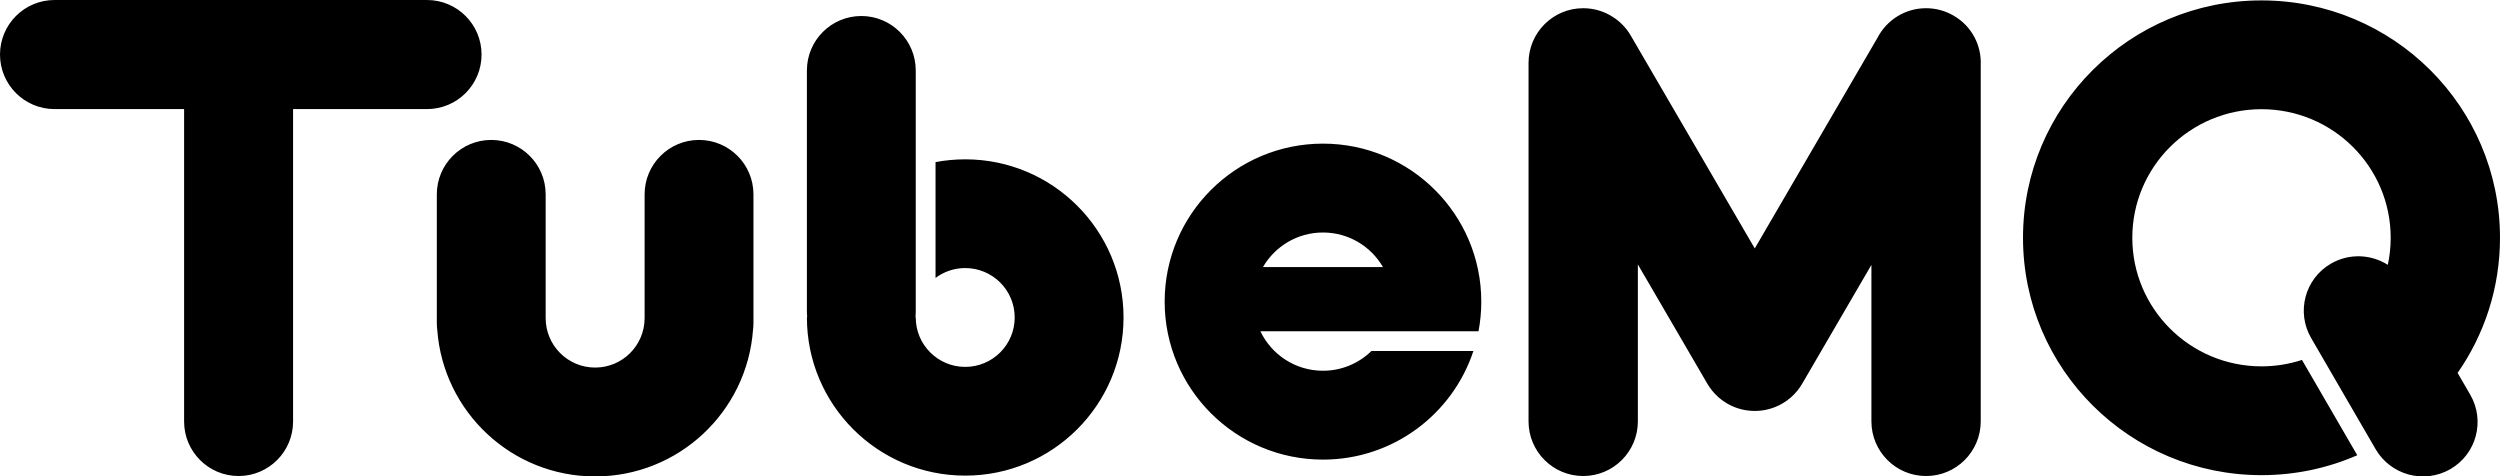 <?xml version="1.0" encoding="UTF-8"?>
<svg width="488px" height="93px" viewBox="0 0 488 93" version="1.1" xmlns="http://www.w3.org/2000/svg" xmlns:xlink="http://www.w3.org/1999/xlink">
    <!-- Generator: Sketch 55.2 (78181) - https://sketchapp.com -->
    <title>形状结合</title>
    <desc>Created with Sketch.</desc>
    <g id="框架图" stroke="none" stroke-width="1" fill="none" fill-rule="evenodd">
        <g id="重构稿" transform="translate(-359, -336)" fill="#000000">
            <g id="1" transform="translate(-1, 0)">
                <g id="text" transform="translate(360, 336)">
                    <g id="主标备份-4">
                        <path d="M57.208,21.294 L57.208,82.285 C57.208,88.159 52.446,92.92 46.572,92.92 C40.698,92.92 35.937,88.159 35.937,82.285 L35.937,21.294 L10.647,21.294 C4.767,21.294 7.20123235e-16,16.527 0,10.647 C-7.20123235e-16,4.767 4.767,-6.96171987e-16 10.647,0 L83.353,0 C89.233,-6.40925537e-15 94,4.767 94,10.647 C94,16.527 89.233,21.294 83.353,21.294 L57.208,21.294 Z M366.498,7.353 C368.277,3.936 371.85,1.603 375.969,1.603 C377.877,1.603 379.668,2.104 381.217,2.981 C381.255,3.002 381.292,3.023 381.329,3.044 C381.353,3.058 381.377,3.071 381.4,3.085 C384.907,5.128 386.8,8.879 386.638,12.67 L386.638,82.251 C386.638,88.144 381.861,92.92 375.969,92.92 C370.076,92.92 365.299,88.144 365.299,82.251 L365.299,51.706 L351.795,74.886 C351.513,75.369 351.2,75.822 350.859,76.244 C350.07,77.227 349.091,78.084 347.937,78.757 C347.913,78.771 347.889,78.784 347.865,78.798 C346.18,79.762 344.343,80.219 342.53,80.216 C340.718,80.219 338.88,79.762 337.195,78.798 C337.172,78.784 337.148,78.771 337.124,78.757 C335.97,78.084 334.99,77.227 334.202,76.244 C333.861,75.822 333.547,75.369 333.266,74.886 L319.711,51.619 L319.711,82.251 C319.711,88.144 314.934,92.92 309.041,92.92 C303.148,92.92 298.371,88.144 298.371,82.251 L298.371,12.272 C298.371,6.38 303.148,1.603 309.041,1.603 C311.176,1.603 313.164,2.23 314.832,3.31 C316.229,4.199 317.44,5.427 318.331,6.956 L342.53,48.494 L366.498,7.353 Z M106.513,62.089 C106.513,67.424 110.837,71.749 116.171,71.749 C121.504,71.749 125.828,67.424 125.828,62.089 L125.828,37.938 C125.828,32.071 130.584,27.315 136.451,27.315 C142.318,27.315 147.074,32.071 147.074,37.938 L147.074,63.058 C147.074,63.52 147.044,63.974 146.987,64.42 C145.796,80.403 132.454,93 116.171,93 C99.887,93 86.545,80.403 85.354,64.42 C85.297,63.974 85.268,63.52 85.268,63.058 L85.268,37.938 C85.268,32.071 90.024,27.315 95.89,27.315 C101.757,27.315 106.513,32.071 106.513,37.938 L106.513,62.089 Z M178.707,61.971 L178.754,61.971 C178.754,67.299 183.078,71.618 188.411,71.618 C193.745,71.618 198.069,67.299 198.069,61.971 C198.069,56.643 193.745,52.324 188.411,52.324 C186.237,52.324 184.231,53.042 182.617,54.253 L182.617,31.642 C184.494,31.287 186.431,31.101 188.411,31.101 C205.479,31.101 219.314,44.922 219.314,61.971 C219.314,79.02 205.479,92.841 188.411,92.841 C171.344,92.841 157.508,79.02 157.508,61.971 L157.556,61.971 C157.524,61.638 157.508,61.3 157.508,60.959 L157.508,13.748 C157.508,7.881 162.264,3.125 168.131,3.125 C173.998,3.125 178.754,7.881 178.754,13.748 L178.754,60.959 C178.754,61.3 178.738,61.638 178.707,61.971 Z M246.025,64.659 C248.195,69.217 252.851,72.369 258.244,72.369 C261.928,72.369 265.268,70.899 267.706,68.514 L287.608,68.514 C283.553,80.826 271.939,89.716 258.244,89.716 C241.177,89.716 227.341,75.909 227.341,58.876 C227.341,41.844 241.177,28.036 258.244,28.036 C275.311,28.036 289.147,41.844 289.147,58.876 C289.147,60.853 288.961,62.786 288.605,64.659 L270.463,64.659 L246.025,64.659 Z M246.533,52.13 L269.955,52.13 C267.618,48.097 263.248,45.384 258.244,45.384 C253.24,45.384 248.871,48.097 246.533,52.13 Z M466.102,51.698 C466.469,49.995 466.662,48.227 466.662,46.414 C466.662,32.553 455.372,21.316 441.445,21.316 C427.518,21.316 416.227,32.553 416.227,46.414 C416.227,60.275 427.518,71.512 441.445,71.512 C444.204,71.512 446.86,71.071 449.345,70.256 L460.138,88.862 C454.417,91.362 448.094,92.749 441.445,92.749 C415.733,92.749 394.89,72.004 394.89,46.414 C394.89,20.824 415.733,0.08 441.445,0.08 C467.157,0.08 488,20.824 488,46.414 C488,56.216 484.942,65.306 479.724,72.793 L482.193,77.049 C485.134,82.119 483.409,88.613 478.339,91.554 C478.326,91.561 478.314,91.568 478.301,91.576 C473.192,94.511 466.671,92.764 463.714,87.667 L451.131,65.975 C448.19,60.906 449.916,54.411 454.986,51.47 C454.998,51.463 455.011,51.456 455.023,51.449 C458.593,49.398 462.851,49.632 466.102,51.698 Z" id="形状结合"></path>
                    </g>
                </g>
            </g>
        </g>
    </g>
</svg>